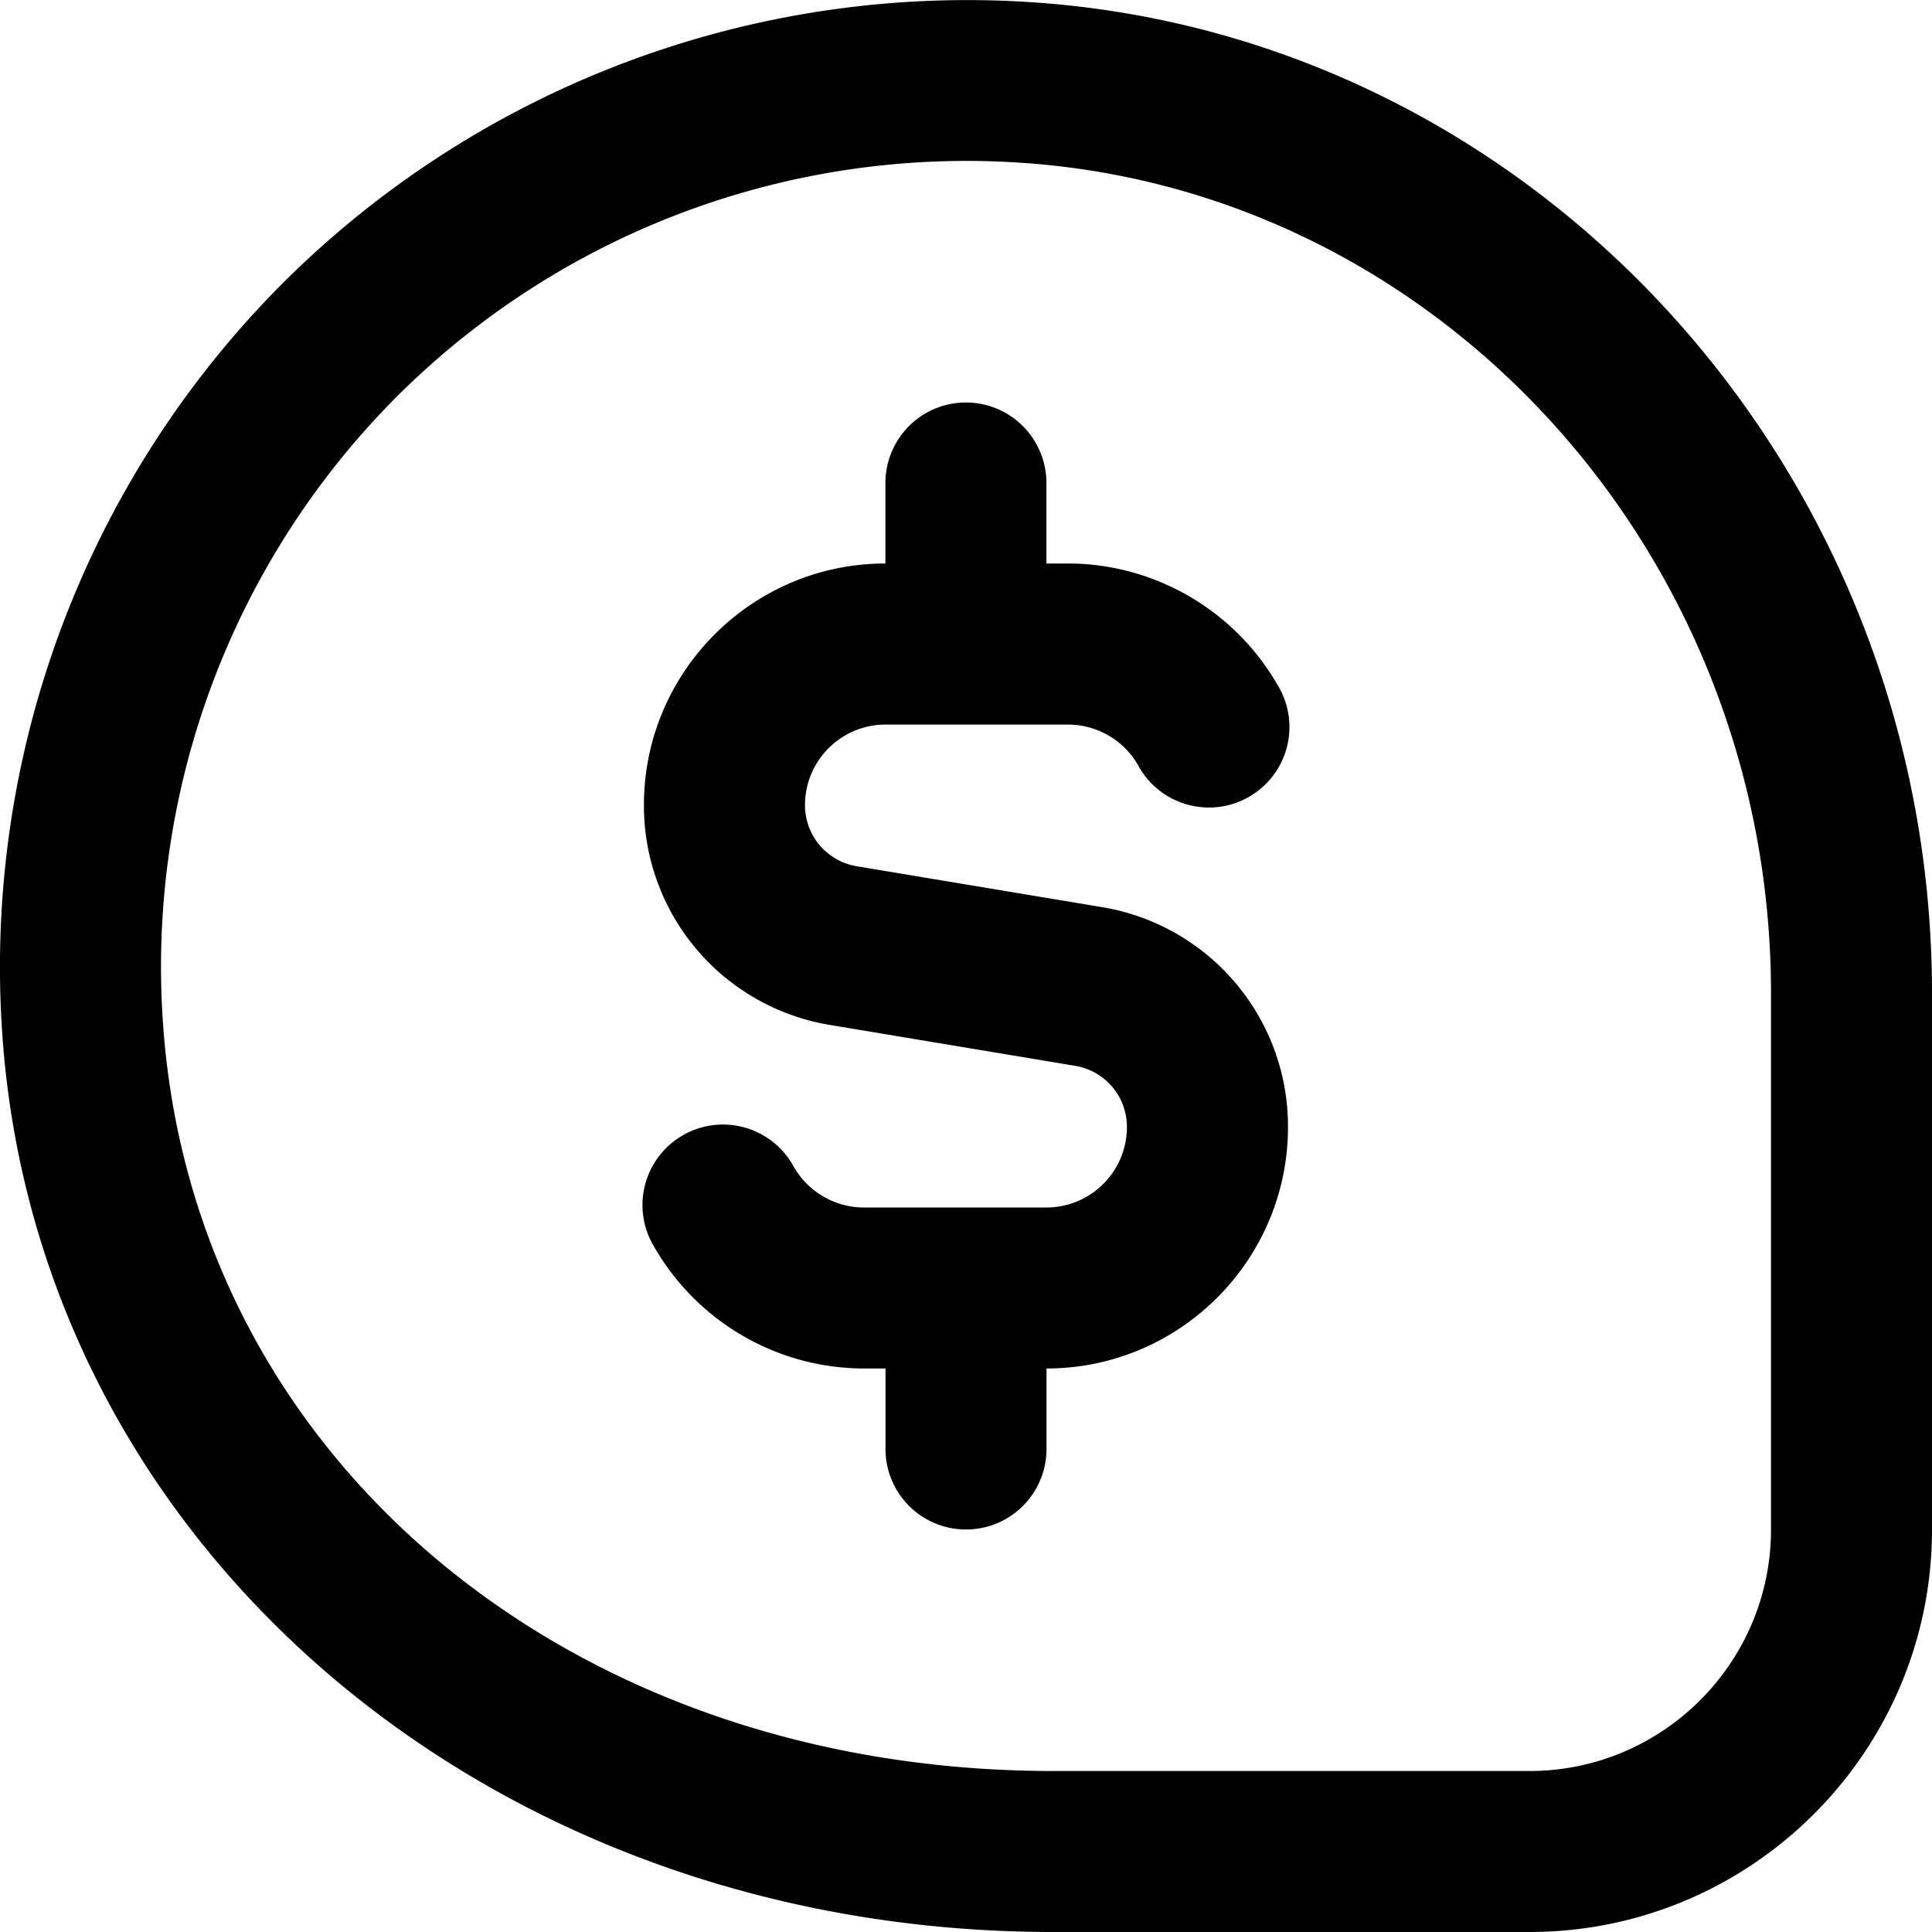 <svg xmlns="http://www.w3.org/2000/svg" width="512" height="512" data-name="Layer 1" viewBox="0 0 24 24"><path d="M12.836.029a12.043 12.043 0 0 0-9.327 3.492 12.027 12.027 0 0 0-3.48 9.333C.47 19.208 6.082 24 13.083 24H19c2.757 0 5-2.243 5-5v-6.66C24 5.862 19.097.454 12.836.029ZM22 19c0 1.654-1.346 3-3 3h-5.917c-6.034 0-10.686-3.905-11.058-9.285a10.027 10.027 0 0 1 2.898-7.782 10.019 10.019 0 0 1 7.778-2.91C17.915 2.377 22 6.909 22 12.339v6.66Zm-6-5c0 1.654-1.346 3-3 3v1a1 1 0 1 1-2 0v-1h-.268a3.01 3.01 0 0 1-2.598-1.499 1 1 0 1 1 1.73-1.001c.179.308.511.5.867.5h2.268c.552 0 1-.449 1-1a.768.768 0 0 0-.644-.76l-3.041-.507A2.761 2.761 0 0 1 7.999 10c0-1.654 1.346-3 3-3V6a1 1 0 1 1 2 0v1h.268c1.067 0 2.063.575 2.598 1.5a1 1 0 1 1-1.73 1.001 1.004 1.004 0 0 0-.867-.5H11c-.552 0-1 .449-1 1 0 .378.271.698.644.76l3.041.507A2.761 2.761 0 0 1 16 14.001Z"/></svg>